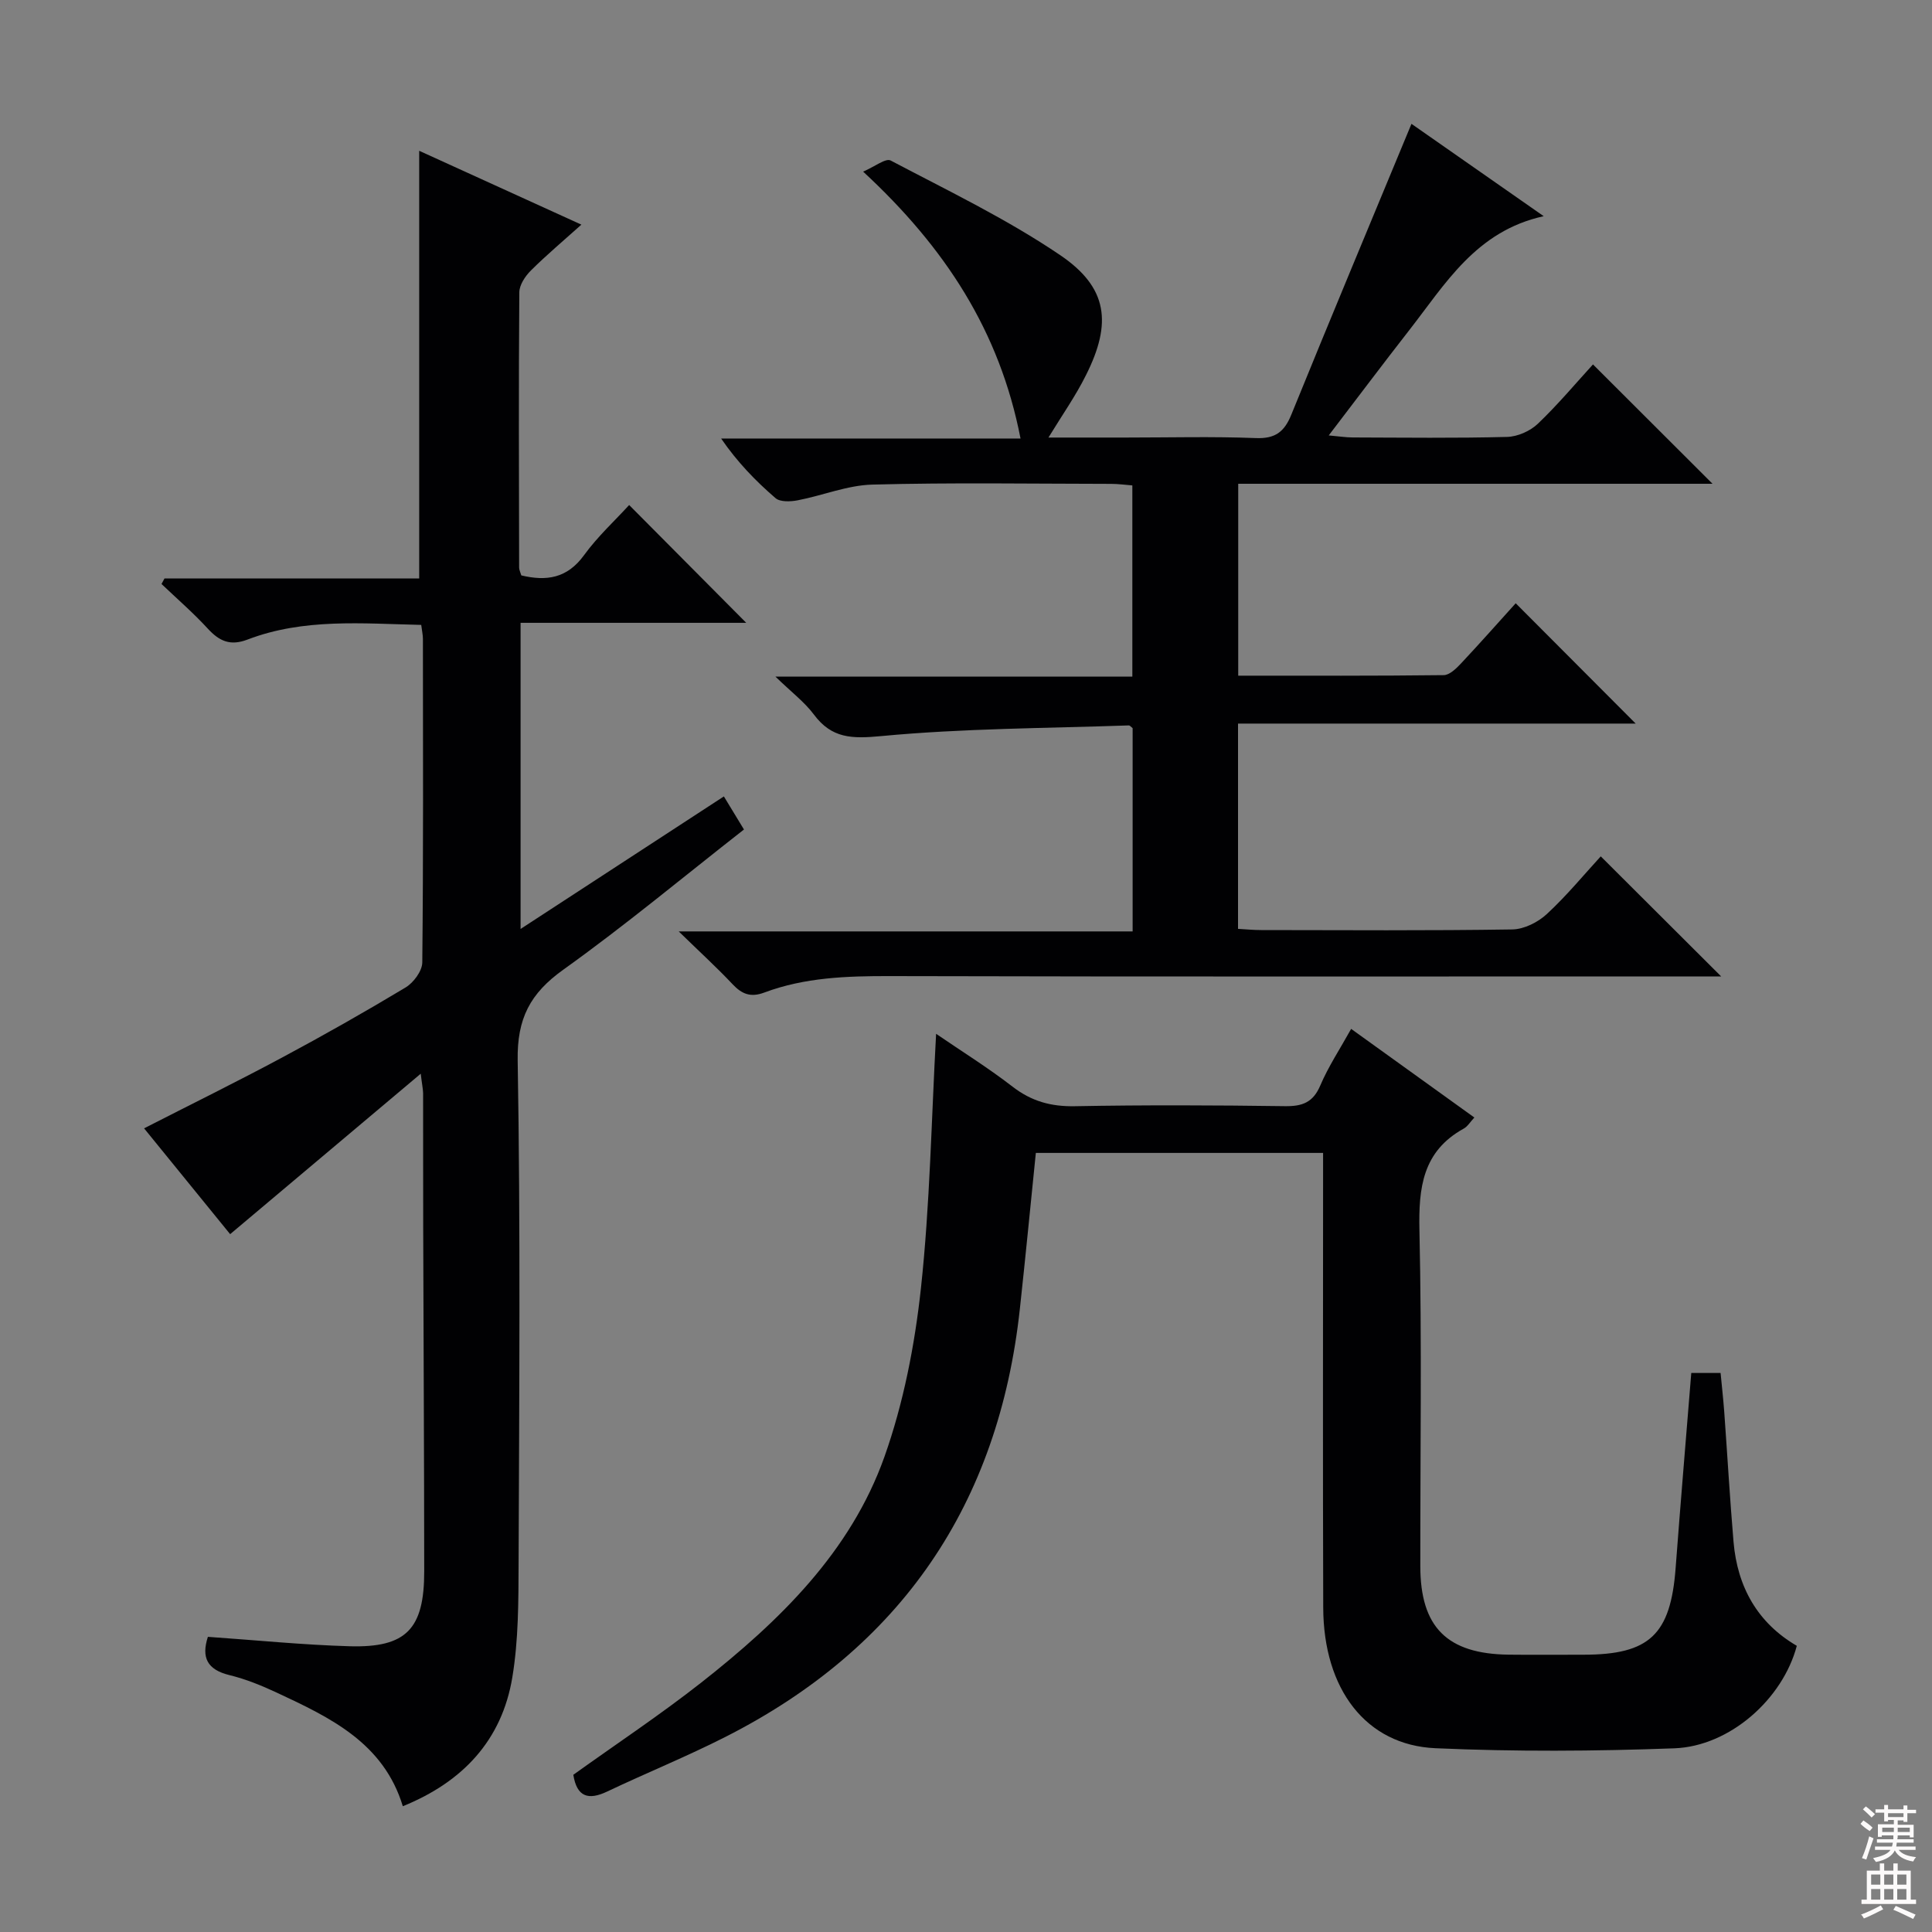 <svg enable-background="new 0 0 400 400" viewBox="0 0 400 400" xmlns="http://www.w3.org/2000/svg"><rect x="0" y="0" width="400" height="400" fill="#808080" stroke="none"/><g fill="#010103"><path d="m217.07 90.59h15.95c9 0 18.01-.24 26.99.11 4.04.16 5.91-1.3 7.36-4.89 8.13-19.99 16.46-39.9 24.86-60.17 8.51 5.94 17.59 12.28 27.38 19.12-14.05 3.08-20.39 14.07-27.91 23.69-5.41 6.93-10.69 13.97-16.6 21.7 2.19.19 3.56.42 4.94.42 10.67.03 21.34.17 31.99-.11 2.17-.06 4.78-1.21 6.37-2.73 4.2-4.01 7.94-8.49 11.41-12.28 8.28 8.27 16.44 16.42 24.75 24.71-32.47 0-65.19 0-98.2 0v39.73c14.32 0 28.43.06 42.54-.11 1.2-.01 2.58-1.35 3.55-2.38 3.98-4.24 7.84-8.61 11.36-12.5 8.37 8.39 16.66 16.71 24.84 24.91-26.76 0-54.41 0-82.33 0v42.5c1.59.09 3.19.25 4.8.25 17.33.02 34.67.14 51.99-.13 2.44-.04 5.32-1.49 7.16-3.2 4.12-3.81 7.72-8.2 11.15-11.93 8.38 8.36 16.54 16.49 24.93 24.86-1.8 0-3.72 0-5.64 0-55.5 0-110.99.07-166.49-.07-8.88-.02-17.62.27-25.99 3.41-2.81 1.05-4.63.33-6.57-1.74-3.19-3.39-6.64-6.54-11.14-10.92h93.98c0-14.6 0-28.35 0-42.08-.29-.22-.56-.58-.81-.57-17.09.6-34.24.6-51.24 2.21-6.05.57-10.23.52-13.95-4.47-1.94-2.6-4.64-4.62-7.95-7.84h73.89c0-13.4 0-26.29 0-39.59-1.47-.11-2.91-.32-4.35-.32-16.5-.02-33-.29-49.49.15-5.18.14-10.3 2.27-15.48 3.26-1.47.28-3.59.37-4.56-.46-4.11-3.54-7.9-7.45-11.26-12.34h61.99c-4.33-22.27-15.6-39.53-32.59-55.26 2.38-1.01 4.67-2.84 5.7-2.3 11.86 6.25 24.05 12.1 35.11 19.6 9.86 6.68 10.75 14.07 5.33 24.84-2.1 4.24-4.86 8.16-7.77 12.92z"/><path d="m87.11 222.3c-13.51 11.37-26.29 22.14-39.46 33.22-5.88-7.23-11.83-14.54-17.82-21.91 9.72-4.97 19.23-9.65 28.56-14.65 8.65-4.63 17.19-9.47 25.59-14.52 1.64-.99 3.43-3.4 3.45-5.18.23-22.33.15-44.66.13-66.99 0-.81-.19-1.61-.35-2.89-12.21-.27-24.32-1.42-35.95 3.03-3.59 1.38-5.85.34-8.25-2.27-2.99-3.26-6.36-6.17-9.57-9.23.21-.38.41-.77.62-1.15h52.73c0-29.74 0-58.93 0-88.54 10.75 4.9 21.85 9.95 33.58 15.29-3.69 3.31-7.2 6.26-10.44 9.48-1.18 1.17-2.4 2.99-2.41 4.53-.15 19-.08 38-.04 56.99 0 .47.25.93.45 1.62 5.2 1.24 9.5.63 13-4.2 2.81-3.87 6.41-7.17 9.33-10.37 8.16 8.21 16.2 16.3 24.24 24.39-15.03 0-30.7 0-46.72 0v63.38c14.28-9.31 28.05-18.29 42.09-27.44 1.41 2.33 2.69 4.44 4.16 6.85-12.42 9.71-24.57 19.84-37.4 29.02-6.88 4.91-9.6 10.12-9.45 18.81.59 34.65.32 69.32.19 103.99-.03 7.92-.01 15.96-1.3 23.73-2.16 13-10.25 21.64-22.67 26.67-3.98-13.12-15.04-18.36-26.1-23.52-3.15-1.47-6.44-2.81-9.81-3.63-4.61-1.13-5.83-3.65-4.45-7.92 9.89.68 19.62 1.67 29.37 1.95 11.72.33 15.43-3.59 15.42-15.53-.01-23.66-.15-47.32-.21-70.99-.03-9.33 0-18.67-.02-28-.03-.93-.24-1.87-.49-4.02z"/><path d="m273.93 238.7c-20.14 0-39.73 0-59.47 0-1.1 10.83-2.14 21.53-3.3 32.21-4.38 40.53-24.58 70.24-60.99 88.71-8 4.06-16.34 7.44-24.44 11.29-3.93 1.87-6.3 1.13-7.03-3.46 8.82-6.33 17.96-12.39 26.55-19.14 16.12-12.69 30.85-26.96 37.87-46.72 3.95-11.14 6.27-23.1 7.55-34.89 1.87-17.31 2.16-34.8 3.14-52.66 5.08 3.48 10.66 6.95 15.84 10.95 3.92 3.03 7.96 4.13 12.88 4.04 14.49-.27 29-.21 43.49-.01 3.6.05 5.83-.75 7.33-4.28 1.67-3.92 4.06-7.53 6.39-11.72 8.64 6.22 16.97 12.21 25.51 18.35-.87.93-1.4 1.86-2.21 2.3-8.51 4.7-9.36 12.23-9.16 21.09.51 23.15.16 46.32.18 69.49.01 12.64 5.53 18.17 18.29 18.33 5.17.06 10.33.01 15.5.01 13.67 0 18.03-4.16 19.07-17.94 1.01-13.39 2.14-26.77 3.24-40.39h6.07c.25 2.66.56 5.39.76 8.12.65 8.95 1.16 17.91 1.92 26.85.8 9.34 4.98 16.78 13.1 21.52-2.91 11.01-13.87 20.8-25.36 21.22-16.47.61-33 .71-49.46-.02-14.39-.64-23.18-12.23-23.23-29.11-.1-29.33-.03-58.66-.03-87.99 0-1.84 0-3.66 0-6.15z"/></g><path d="m385.2 377.6.6-.7c.6.4 1.3.9 1.9 1.5l-.6.7c-.8-.5-1.4-1-1.9-1.5zm.3 7.1c.6-1.4 1.1-2.9 1.5-4.5.3.1.6.3.9.4-.5 1.4-1 2.9-1.5 4.4zm.2-10.1.6-.6c.7.5 1.3 1.1 1.9 1.6l-.7.7c-.6-.6-1.2-1.2-1.8-1.7zm8.4-.8h.8v.9h1.8v.7h-1.8v1.8h-.8v-.3h-1.2v.9h3.3v2.6h-.8v-.4h-2.5c0 .3 0 .6-.1.8h3.4v.7h-3.5c0 .3-.1.6-.1.8h4v.7h-3.5c.7.9 1.9 1.3 3.6 1.5-.2.2-.4.5-.6.9-1.9-.3-3.2-1.1-3.8-2.3-.5 1.1-1.8 2-3.9 2.4-.2-.3-.4-.5-.6-.8 1.9-.4 3.1-.9 3.6-1.7h-3.2v-.7h3.5c.1-.2.1-.5.2-.8h-3.3v-.7h3.4c0-.2 0-.5 0-.8h-2.4v.3h-.8v-2.6h3.3v-.9h-1.2v.3h-.8v-1.8h-1.8v-.7h1.8v-.9h.8v.9h3.2zm-4.4 5.5h2.4c0-.3 0-.6 0-.9h-2.4zm1.2-3.1h3.2v-.8h-3.2zm4.4 2.2h-2.4v.9h2.5v-.9z" fill="#fcfafa"/><path d="m389.2 385.8h.9v1.5h1.9v-1.5h.9v1.5h2.7v6h1.1v.9h-11.3v-.9h1.1v-6h2.7zm.2 8.7.5.8c-1.2.6-2.5 1.3-4 1.9-.2-.3-.3-.6-.6-.8 1.6-.6 3-1.3 4.1-1.9zm-2-4.3h1.9v-2.1h-1.9zm0 3.1h1.9v-2.2h-1.9zm2.7-3.1h1.9v-2.1h-1.9zm0 3.1h1.9v-2.2h-1.9zm2.4 1.3c1.4.6 2.7 1.2 4.1 1.8l-.5.9c-1.5-.7-2.8-1.4-4.1-1.9zm2.2-6.5h-1.9v2.1h1.9zm-1.9 5.2h1.9v-2.2h-1.9z" fill="#fcfafa"/></svg>